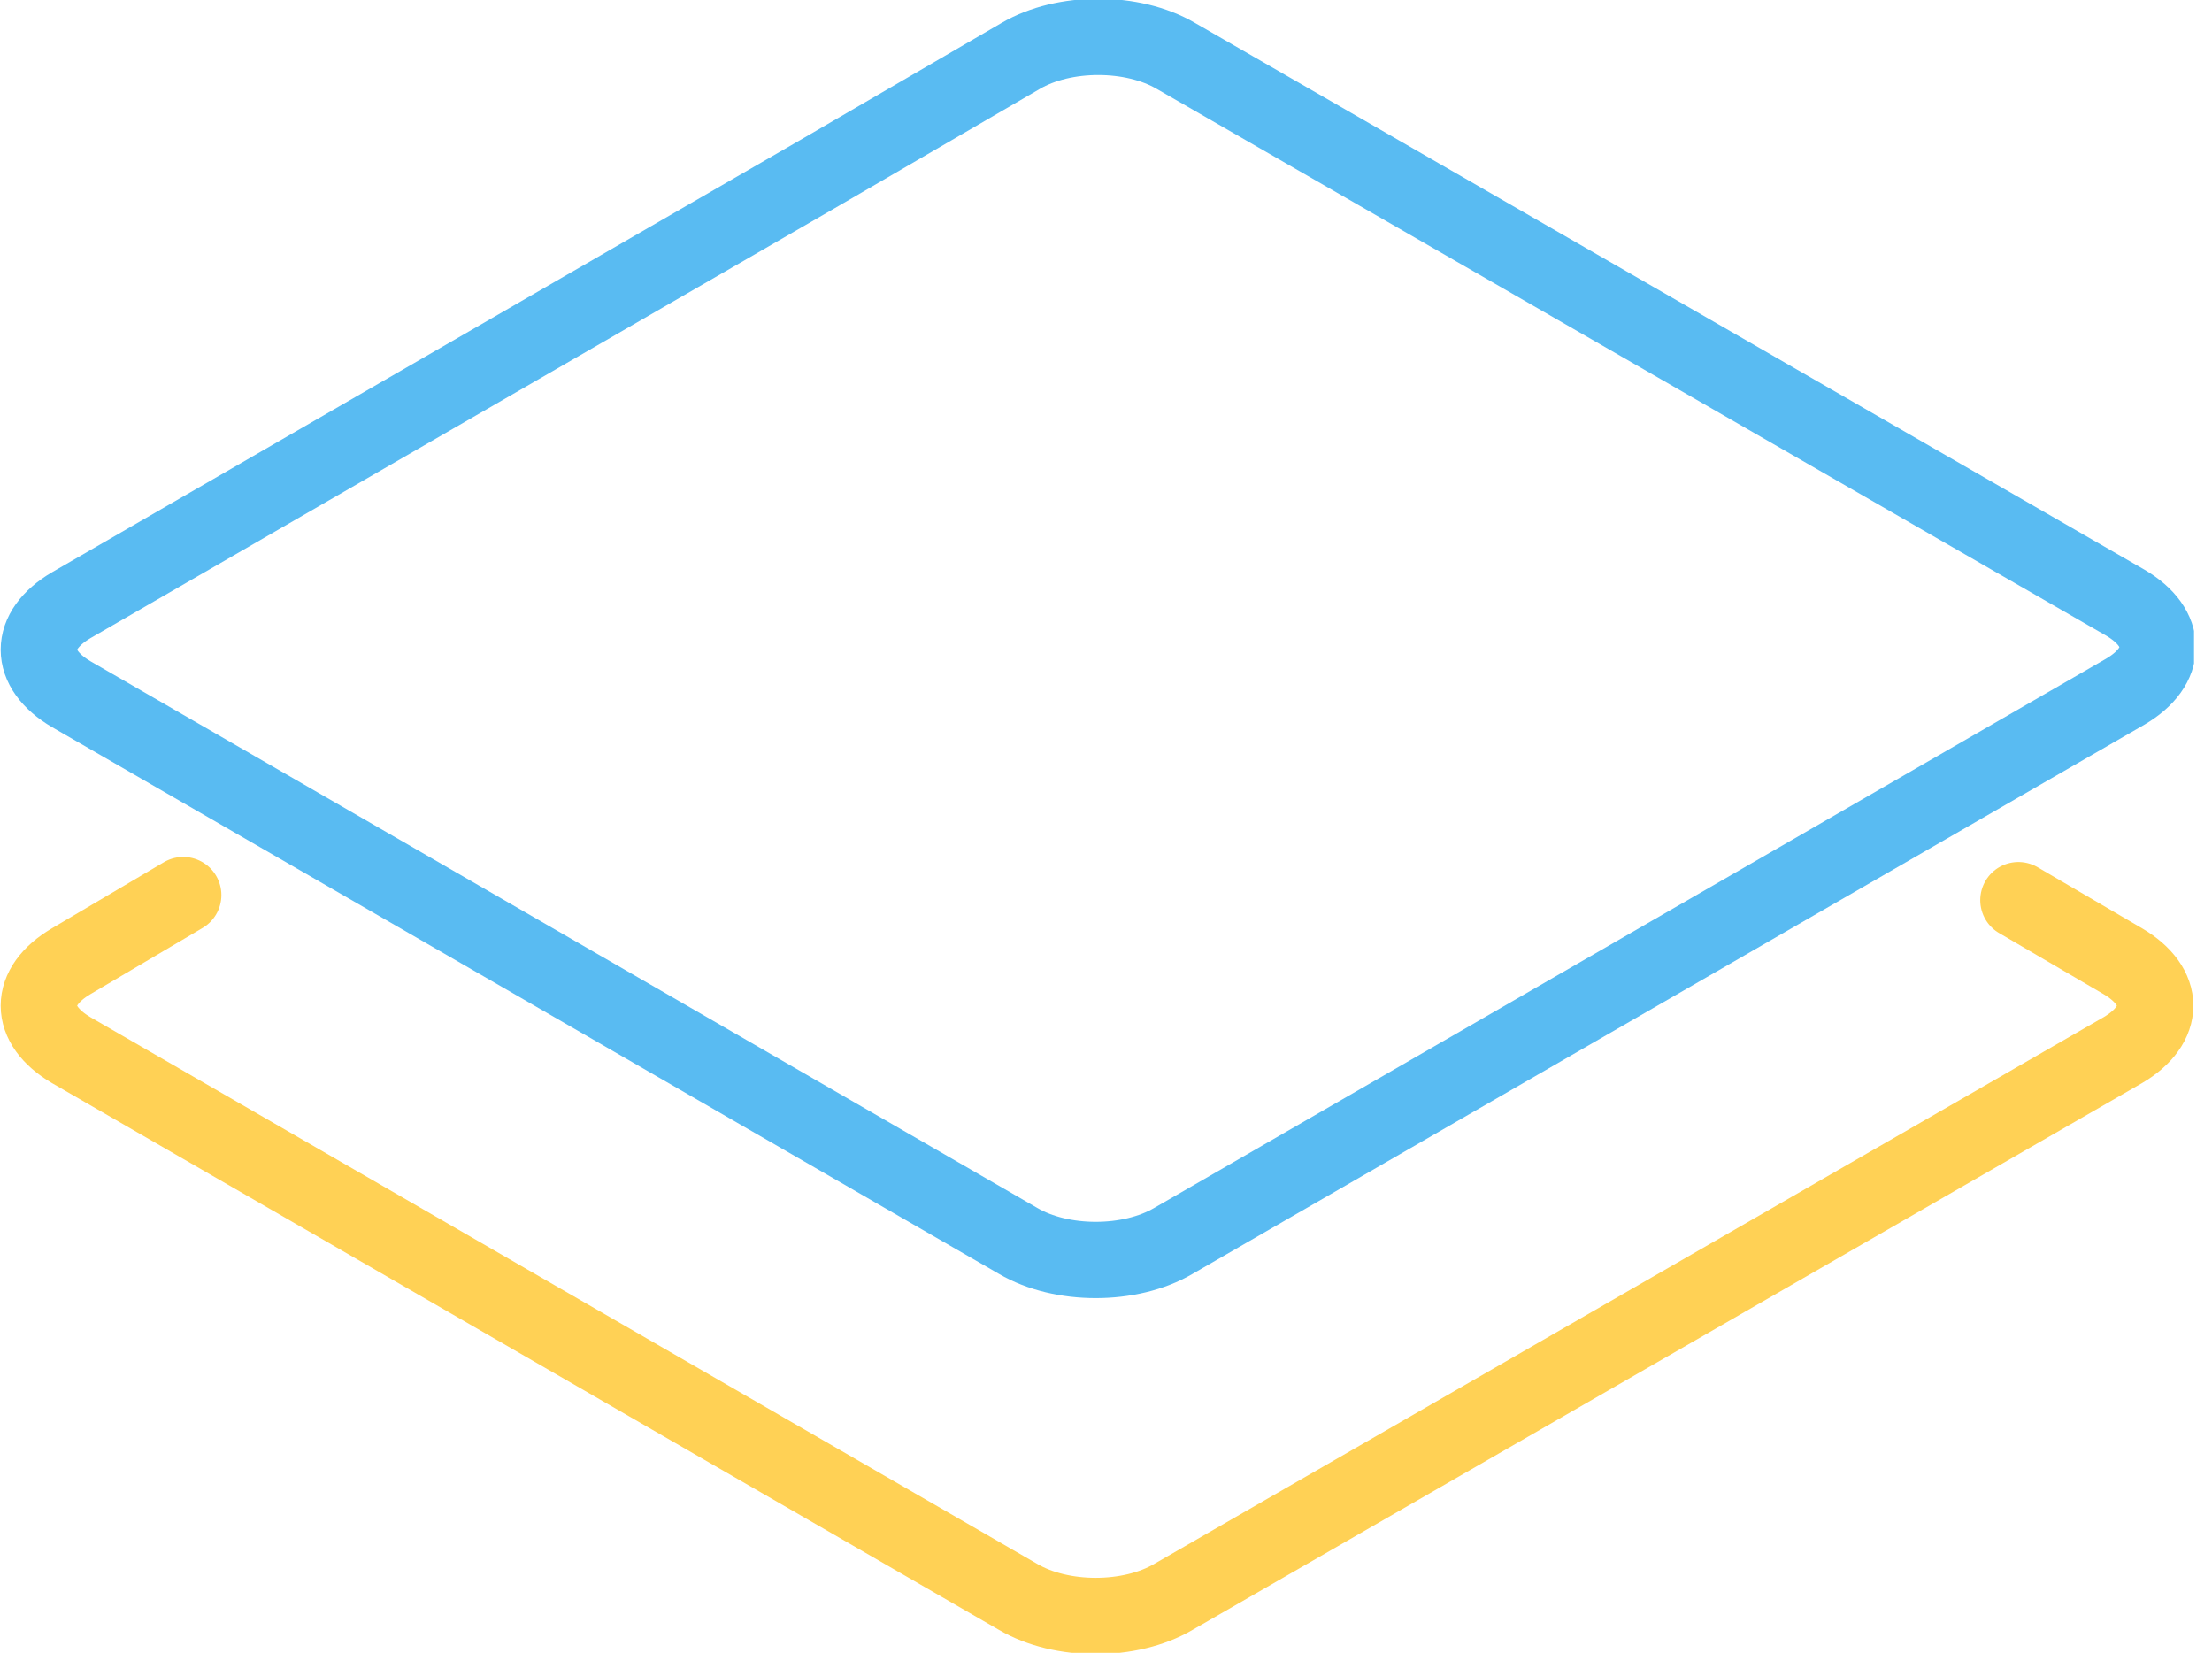 <svg width="87" height="65" viewBox="0 0 87 65" fill="none" xmlns="http://www.w3.org/2000/svg">
<g clip-path="url(#clip0)">
<path d="M79.385 35.4L83.49 37.8C85.192 38.8 85.192 40.3 83.49 41.3L46.15 62.8C44.448 63.8 41.745 63.8 40.043 62.8L2.803 41.3C1.101 40.3 1.101 38.8 2.803 37.8L7.207 35.2" stroke="#FFD155" stroke-width="3" stroke-linecap="round" stroke-linejoin="round"/>
<path d="M40.143 2.2C41.845 1.2 44.548 1.2 46.25 2.2L83.59 23.7C85.292 24.7 85.292 26.2 83.59 27.2L46.15 48.8C44.448 49.8 41.745 49.8 40.043 48.8L2.803 27.3C1.101 26.3 1.101 24.8 2.803 23.8L32.234 6.8L40.143 2.2Z" stroke="#59BBF2" stroke-width="3" stroke-linecap="round" stroke-linejoin="round"/>
</g>
<defs>
<clipPath id="clip0">
<rect width="86.293" height="65" fill="white"/>
</clipPath>
</defs>
</svg>
